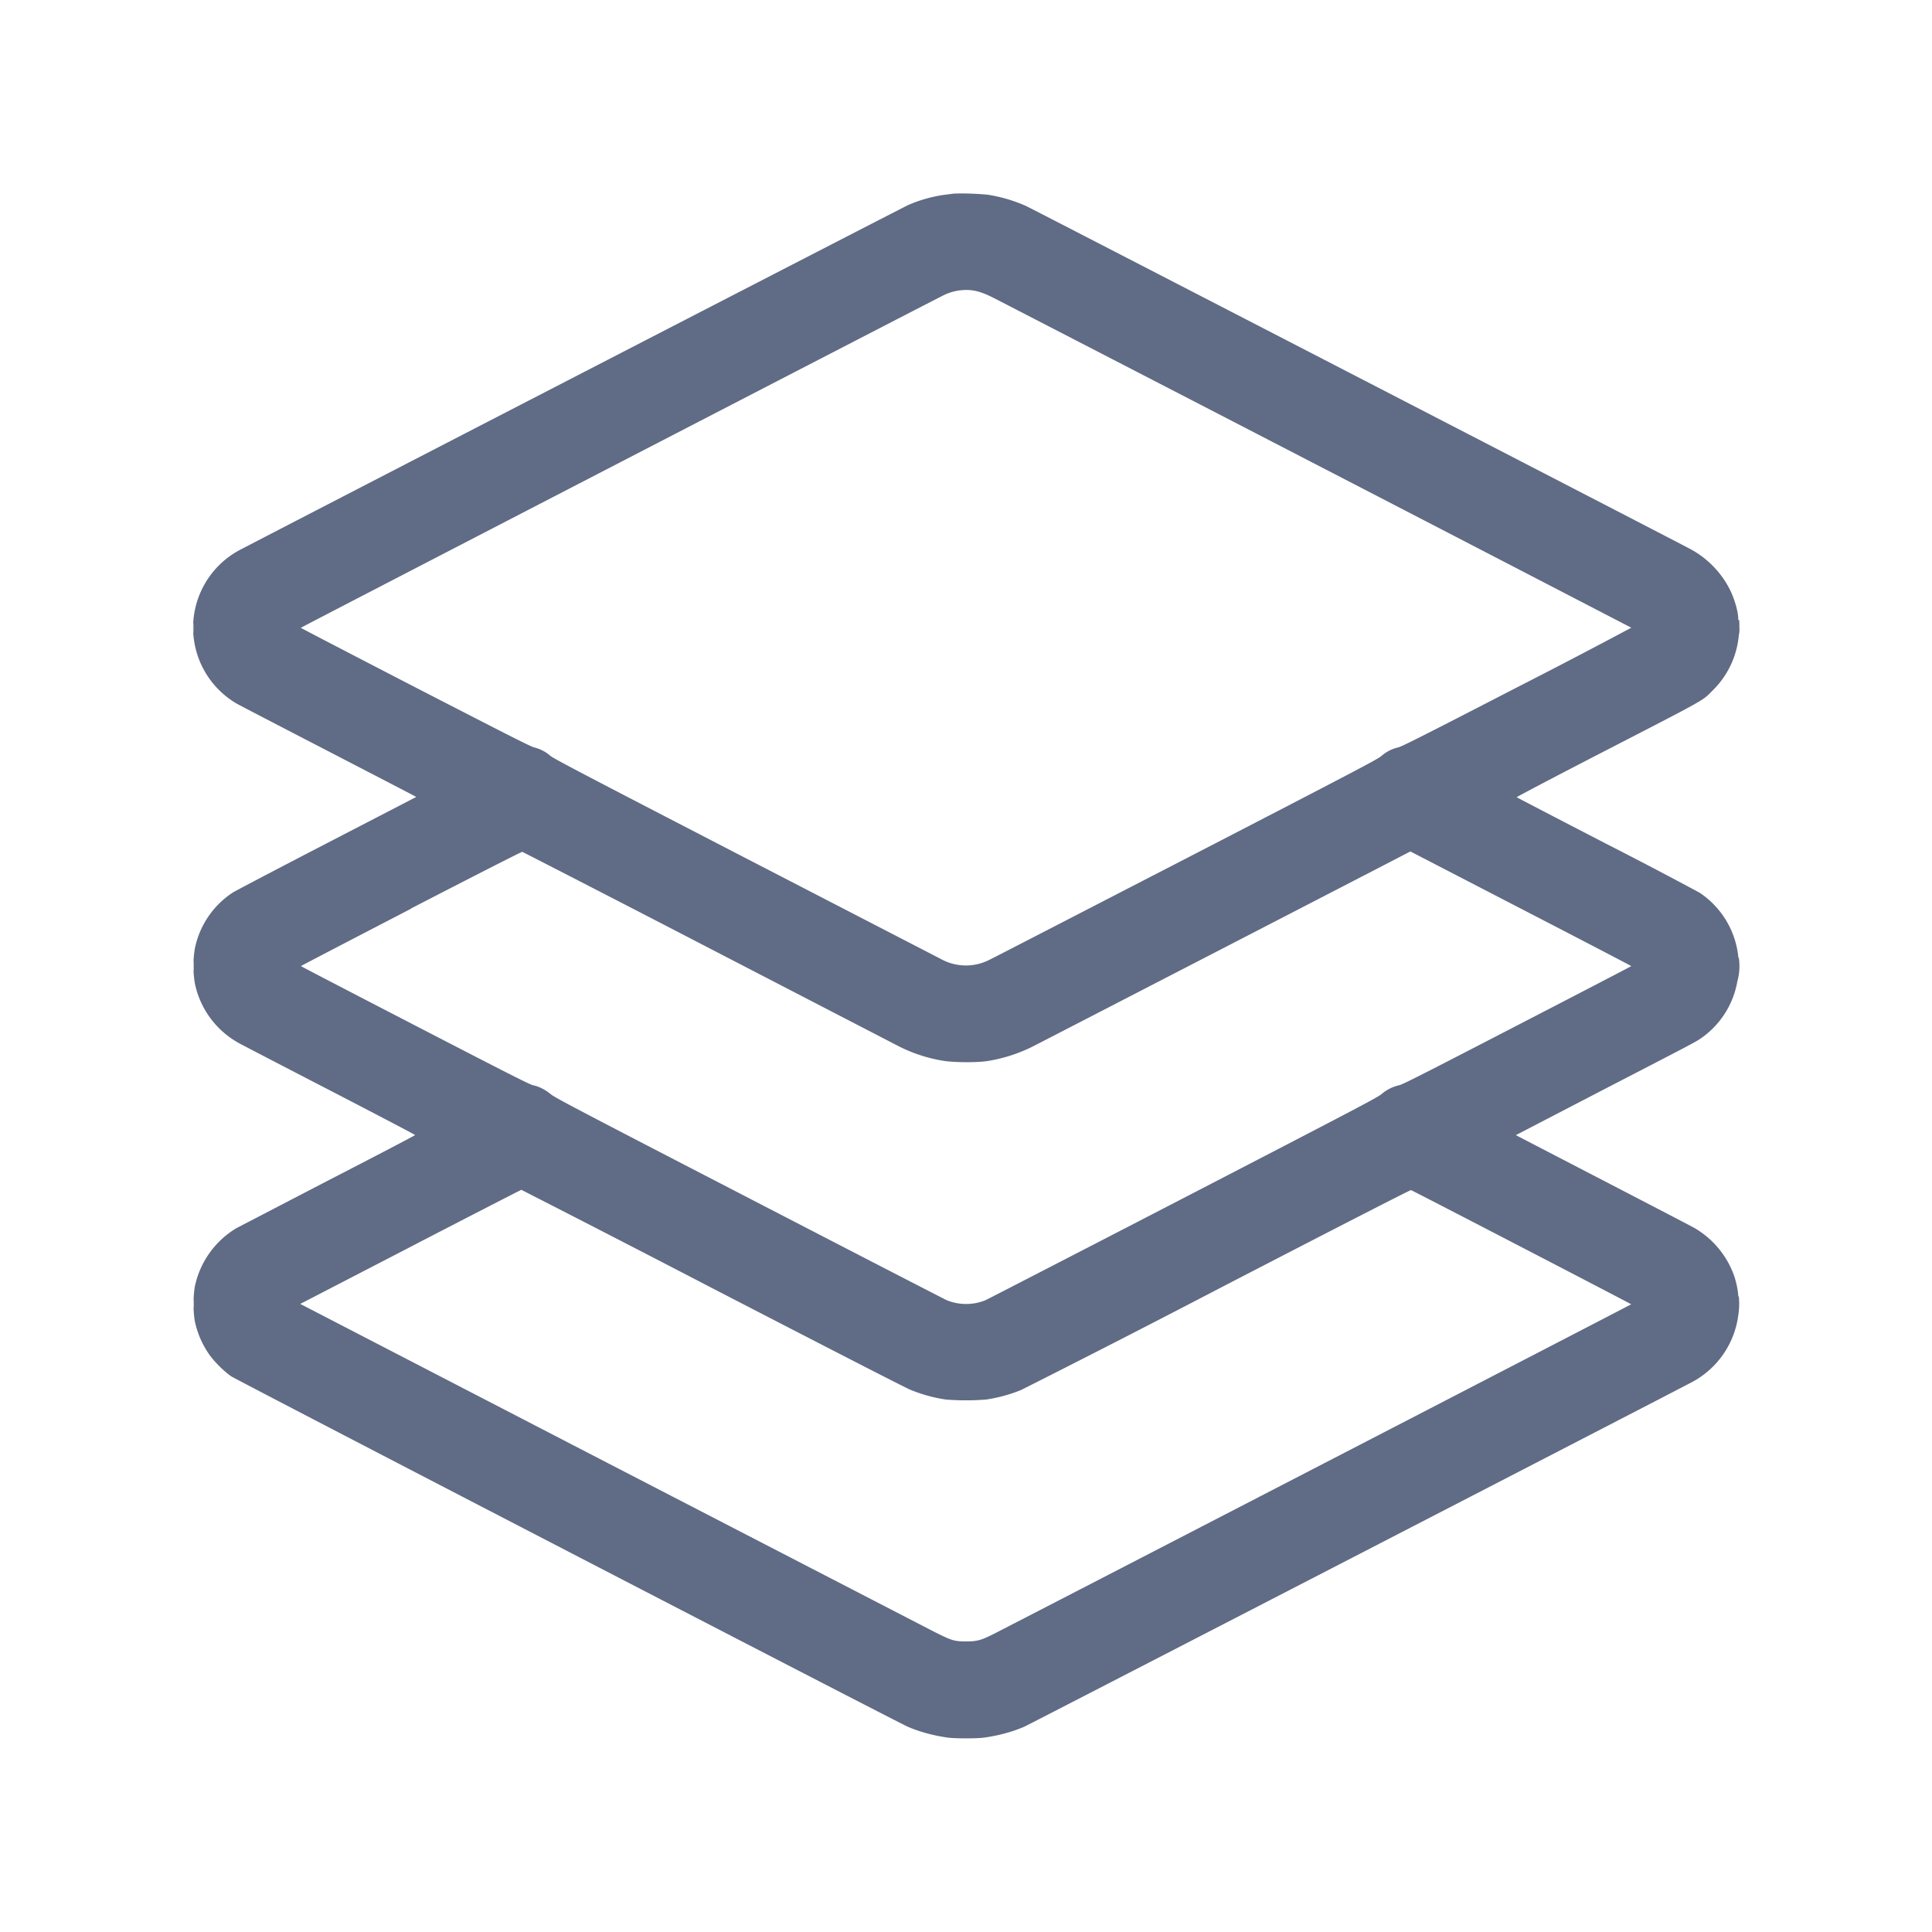 <svg xmlns="http://www.w3.org/2000/svg" width="20" height="20" fill="none" viewBox="0 0 20 20">
  <path fill="#606B85" fill-rule="evenodd" d="m9.875 2.004-.077.01c-.13.015-.28.056-.399.11-.056.024-6.557 3.38-6.887 3.554a.911.911 0 0 0-.065 1.604c.02.012.447.234.95.494.502.26.913.473.912.474l-.927.48c-.508.263-.947.493-.976.512a.909.909 0 0 0-.388.573 1.087 1.087 0 0 0 0 .369.917.917 0 0 0 .466.62c.031.017.452.236.936.486.483.25.878.457.877.46 0 .004-.408.217-.905.473l-.945.491a.925.925 0 0 0-.432.614 1.23 1.23 0 0 0 0 .34.942.942 0 0 0 .147.348c.051.075.158.182.232.232.06.04 6.89 3.578 7.001 3.626.124.054.273.094.42.114.078.01.292.01.37 0 .147-.02.297-.06.42-.114.046-.02 6.695-3.452 6.896-3.559a.918.918 0 0 0 .493-.695.786.786 0 0 0 .006-.202c-.005.007-.006.003-.006-.015a.91.91 0 0 0-.043-.198.936.936 0 0 0-.405-.49c-.023-.014-.45-.236-.948-.494l-.906-.47.876-.455c.965-.499.975-.504 1.035-.544a.907.907 0 0 0 .382-.593.58.58 0 0 0 .015-.245c-.004.002-.006-.005-.006-.017a.91.91 0 0 0-.4-.656 49.309 49.309 0 0 0-.97-.508c-.505-.261-.92-.477-.923-.48-.003-.003.372-.2.835-.439 1.17-.603 1.08-.554 1.195-.668A.915.915 0 0 0 18 6.579a.306.306 0 0 0 .006-.088c0-.057-.002-.081-.006-.075-.005.007-.006.004-.006-.014 0-.07-.04-.207-.087-.3a.981.981 0 0 0-.425-.427c-.242-.128-6.818-3.524-6.861-3.543a1.578 1.578 0 0 0-.394-.116 2.787 2.787 0 0 0-.352-.012Zm.07 1.001a.525.525 0 0 0-.188.057c-.13.064-6.643 3.433-6.643 3.437 0 .002.533.279 1.185.616.944.486 1.195.614 1.23.622a.401.401 0 0 1 .168.087c.038.031.318.178 2.012 1.054l2.032 1.05a.534.534 0 0 0 .505.006c.029-.013.942-.485 2.03-1.046 1.782-.921 1.981-1.026 2.023-1.061a.4.4 0 0 1 .175-.09c.04-.01.233-.107 1.233-.623a70.79 70.79 0 0 0 1.18-.616 3415.86 3415.86 0 0 0-6.599-3.413c-.142-.072-.227-.092-.342-.08ZM2.004 6.5c0 .048 0 .067.002.043a1.012 1.012 0 0 0 0-.086c-.001-.024-.002-.004-.002.043Zm2.251 2.907c-.627.325-1.14.592-1.14.594 0 .002.531.278 1.181.614.992.513 1.189.613 1.224.62.06.012.124.045.18.091.042.036.256.148 2.056 1.079 1.105.572 2.025 1.046 2.045 1.055a.534.534 0 0 0 .4 0c.02-.009.94-.483 2.046-1.055 1.796-.93 2.014-1.044 2.056-1.08a.417.417 0 0 1 .179-.09c.036-.007.232-.107 1.224-.62.65-.336 1.181-.612 1.181-.614 0-.002-.514-.27-1.143-.595L14.6 8.814l-.075.039c-.183.096-3.72 1.922-3.81 1.968a1.615 1.615 0 0 1-.494.163c-.108.017-.35.015-.458-.003a1.58 1.58 0 0 1-.459-.15L7.32 9.804a413.062 413.062 0 0 0-1.913-.986c-.007-.002-.5.25-1.153.587ZM2.003 10c0 .047 0 .067.002.043a1.012 1.012 0 0 0 0-.086c-.001-.024-.002-.005-.002.043Zm2.323 2.868-1.14.59-.078.04 3.184 1.648 3.355 1.734c.205.104.23.112.353.112.11 0 .153-.011.272-.07.197-.099 6.614-3.417 6.614-3.42 0-.004-2.256-1.174-2.279-1.182-.007-.003-.709.357-1.98 1.015a167.96 167.96 0 0 1-2.054 1.053 1.57 1.57 0 0 1-.365.1 2.626 2.626 0 0 1-.416 0 1.571 1.571 0 0 1-.365-.1c-.051-.02-.835-.423-2.052-1.052a290.642 290.642 0 0 0-1.978-1.019c-.004 0-.486.248-1.07.55Zm-2.323.63c0 .045 0 .063.002.04a.93.93 0 0 0 0-.084c-.001-.022-.002-.002-.002.044Z" clip-rule="evenodd"/>
</svg>
